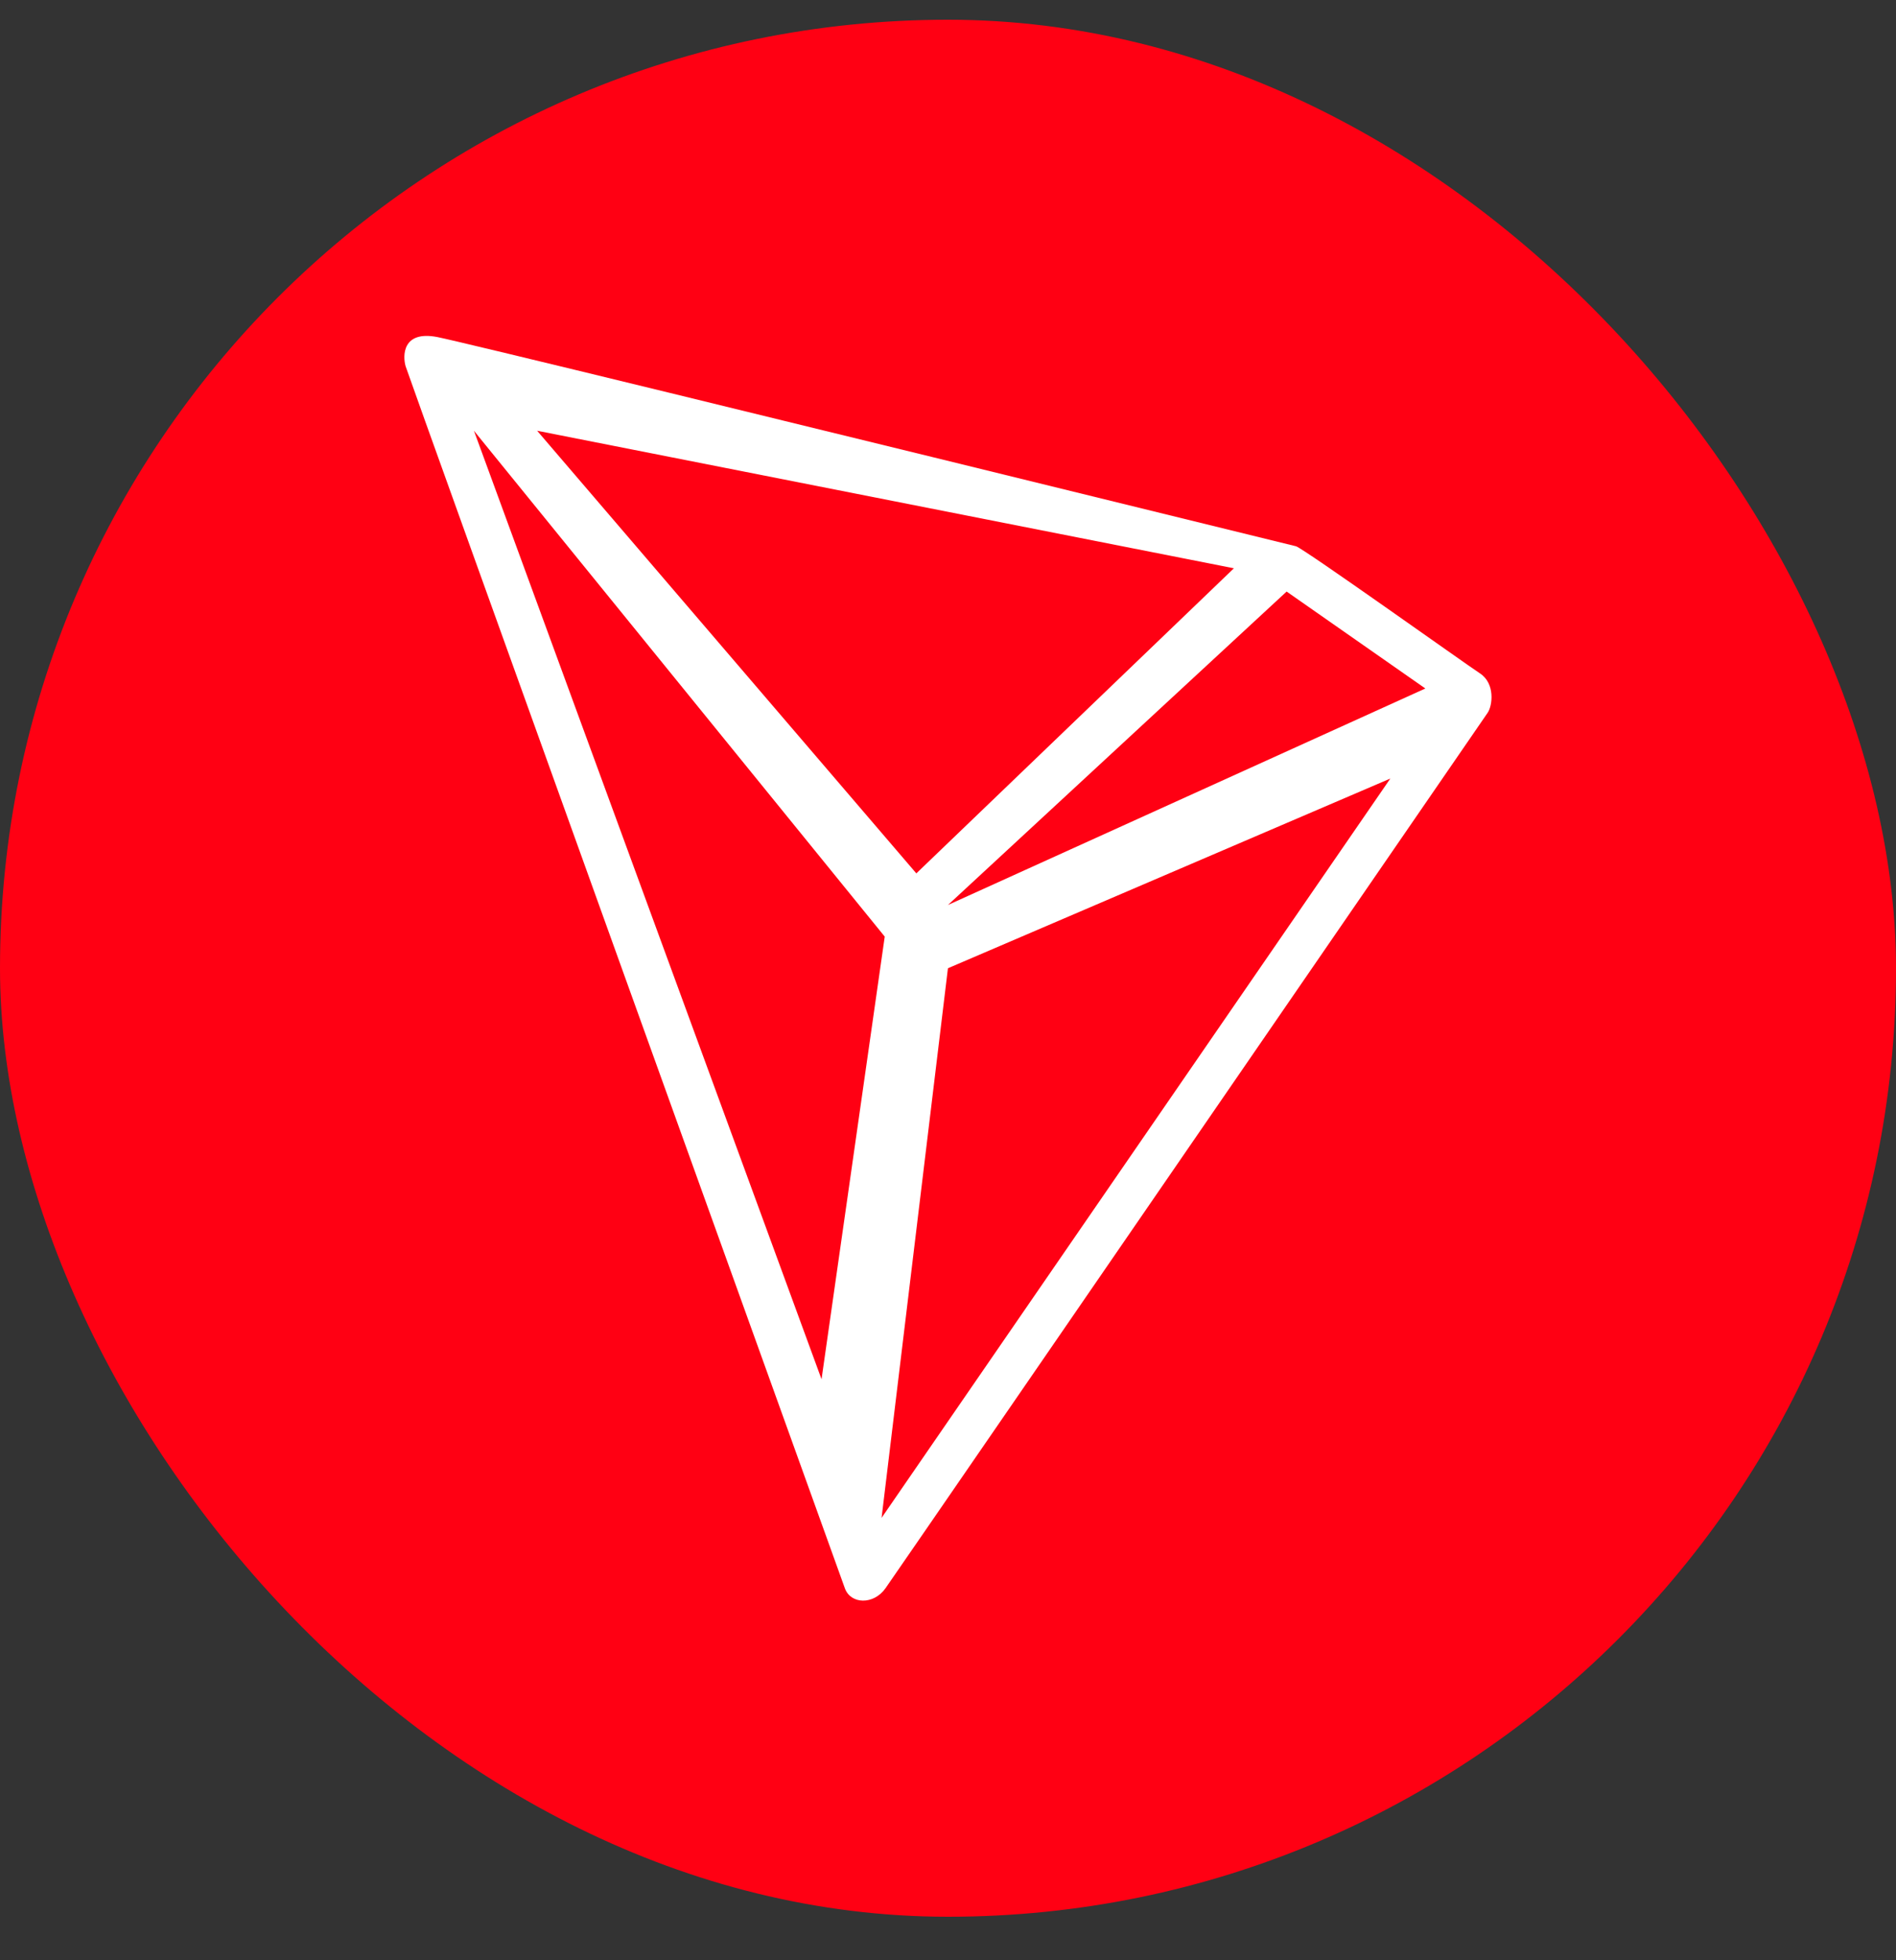 <svg width="30" height="31" viewBox="0 0 30 31" fill="none" xmlns="http://www.w3.org/2000/svg">
<rect x="0" y="0" width="30" height="31" fill="#333333" stroke="none"/>
<rect y="0.312" width="30" height="30" rx="15" fill="#FF0013"/>
<path fillRule="evenodd" clipRule="evenodd" d="M14.499 13.812L8.499 6.812L19.524 8.987L14.499 13.812ZM14.999 14.312L20.358 9.355L22.553 10.888L14.999 14.312ZM20.507 8.639C11.827 6.508 7.299 5.406 6.923 5.331C6.36 5.22 6.372 5.635 6.418 5.792C6.464 5.949 13.277 24.862 13.368 25.117C13.46 25.373 13.824 25.383 14.011 25.117C14.136 24.94 17.311 20.325 23.538 11.273C23.616 11.161 23.661 10.809 23.417 10.649C23.173 10.489 20.638 8.681 20.507 8.639ZM13.949 24.004L14.999 15.312L21.999 12.312L13.949 24.004ZM7.499 6.812L13.999 14.812L12.999 21.812L7.499 6.812Z" fill="white"/>
</svg>
